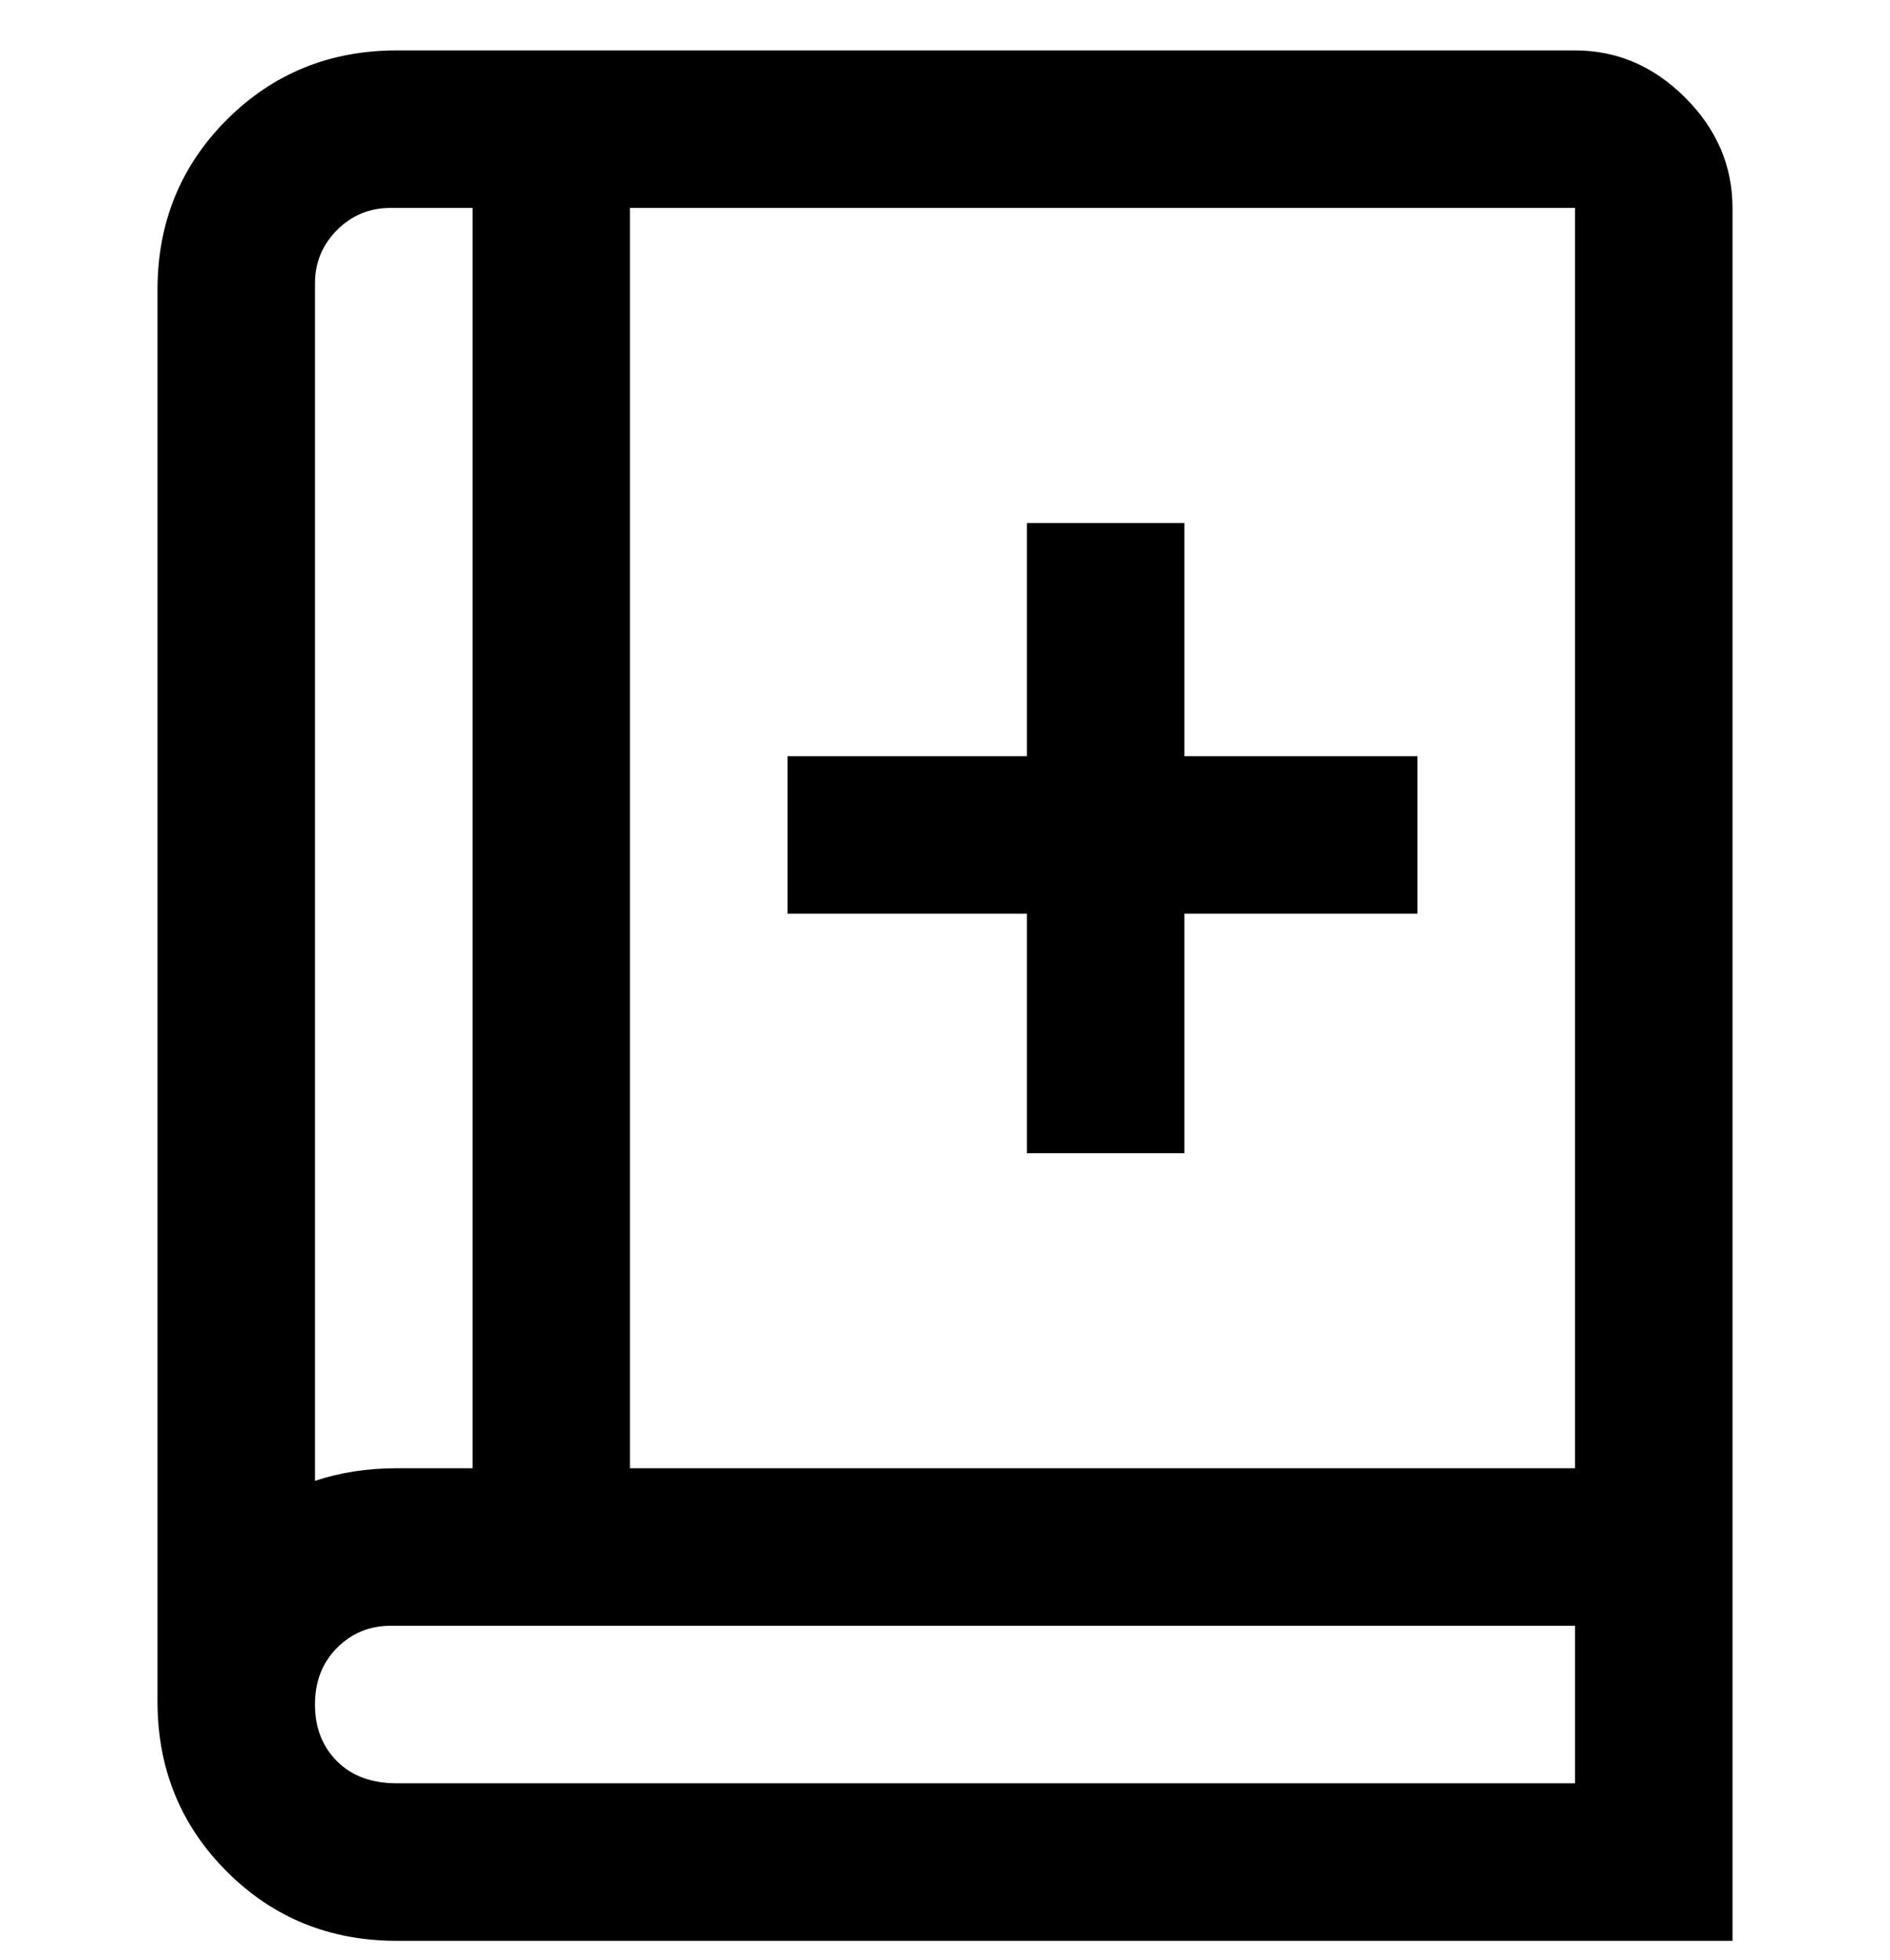 <svg viewBox="0 0 300 311" xmlns="http://www.w3.org/2000/svg"><path d="M250 8H63Q47 8 36 19T25 46v224q0 16 11 27t27 11h212V33q0-10-7.5-17.5T250 8zm0 225H100V33h150v200zM63 33h12v200H63q-7 0-13 2V45q0-5 3.5-8.5T62 33h1zm0 250q-6 0-9.5-3.5t-3.5-9q0-5.5 3.5-9T62 258h188v25H63zm62-163h38V83h25v37h37v25h-37v38h-25v-38h-38v-25z"/></svg>